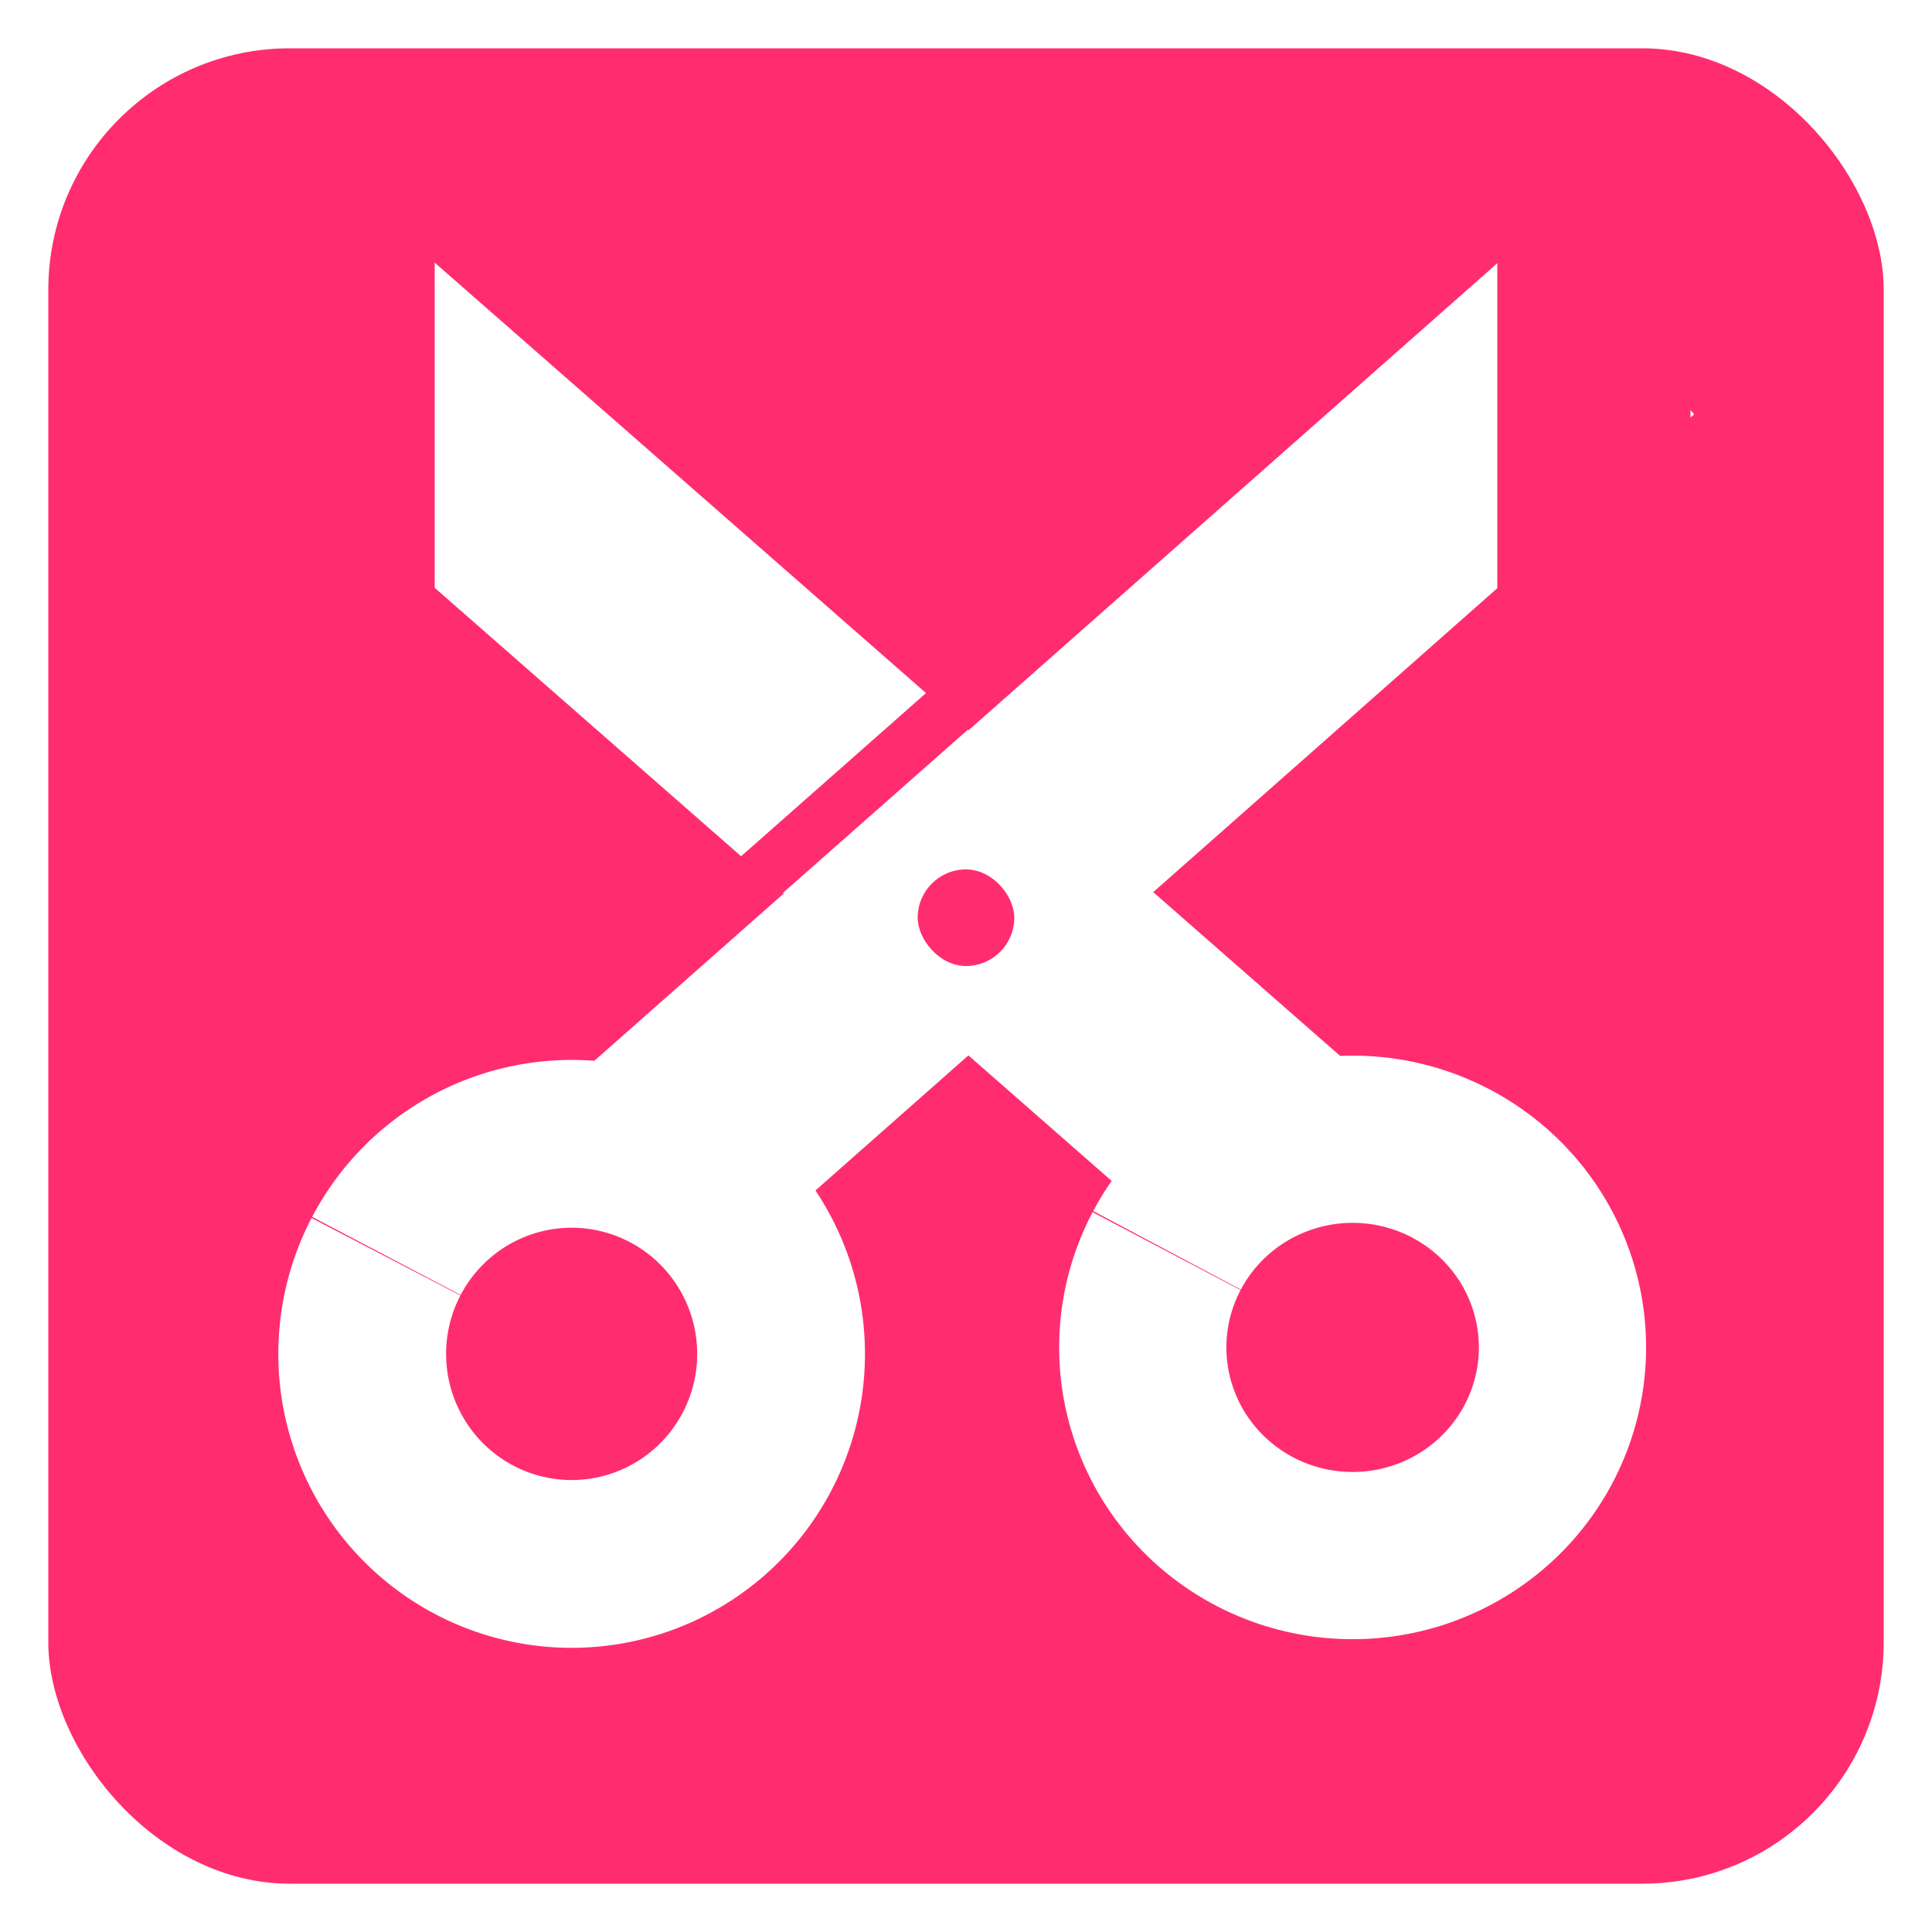 <?xml version="1.0" encoding="UTF-8" standalone="no"?>
<!-- Created with Inkscape (http://www.inkscape.org/) -->

<svg
   xmlns:dc="http://purl.org/dc/elements/1.1/"
   xmlns:cc="http://creativecommons.org/ns#"
   xmlns:rdf="http://www.w3.org/1999/02/22-rdf-syntax-ns#"
   xmlns:svg="http://www.w3.org/2000/svg"
   xmlns="http://www.w3.org/2000/svg"
   xmlns:sodipodi="http://sodipodi.sourceforge.net/DTD/sodipodi-0.dtd"
   xmlns:inkscape="http://www.inkscape.org/namespaces/inkscape"
   width="40"
   height="40"
   viewBox="0 0 40 40"
   id="svg2"
   version="1.1"
   inkscape:version="0.91 r13725"
   sodipodi:docname="yage-cut.svg">
  <defs
     id="defs4">
    <filter
       inkscape:collect="always"
       style="color-interpolation-filters:sRGB"
       id="filter4178"
       x="-0.077"
       width="1.154"
       y="-0.035"
       height="1.07">
      <feGaussianBlur
         inkscape:collect="always"
         stdDeviation="0.16"
         id="feGaussianBlur4180" />
    </filter>
  </defs>
  <sodipodi:namedview
     id="base"
     pagecolor="#ffffff"
     bordercolor="#666666"
     borderopacity="1.0"
     inkscape:pageopacity="0.0"
     inkscape:pageshadow="2"
     inkscape:zoom="15.999999"
     inkscape:cx="18.631094"
     inkscape:cy="24.618225"
     inkscape:document-units="px"
     inkscape:current-layer="layer1"
     showgrid="true"
     units="px"
     inkscape:window-width="1366"
     inkscape:window-height="705"
     inkscape:window-x="-8"
     inkscape:window-y="-8"
     inkscape:window-maximized="1">
    <inkscape:grid
       type="xygrid"
       id="grid4136" />
  </sodipodi:namedview>
  <g
     inkscape:label="Layer 1"
     inkscape:groupmode="layer"
     id="layer1"
     transform="translate(0,-1012.362)">
    <rect
       style="fill:#ff2d6f;fill-opacity:1;stroke:none;stroke-width:10;stroke-linecap:butt;stroke-linejoin:miter;stroke-miterlimit:4;stroke-dasharray:none;stroke-dashoffset:0;stroke-opacity:1"
       id="rect4138"
       width="38"
       height="38"
       x="1"
       y="1013.362"
       rx="5"
       ry="5" />
    <path
       style="fill:none;fill-opacity:1;stroke:none;stroke-width:10;stroke-linecap:butt;stroke-linejoin:miter;stroke-miterlimit:4;stroke-dasharray:none;stroke-dashoffset:0;stroke-opacity:1"
       id="path4140"
       sodipodi:type="arc"
       sodipodi:cx="3.5"
       sodipodi:cy="1039.3622"
       sodipodi:rx="0.5"
       sodipodi:ry="2"
       sodipodi:start="3.6268989"
       sodipodi:end="3.6224832"
       sodipodi:open="true"
       d="m 3.058,1038.429 a 0.5,2 0 0 1 0.675,-0.837 0.5,2 0 0 1 0.21,2.699 0.5,2 0 0 1 -0.675,0.843 0.5,2 0 0 1 -0.212,-2.697" />
    <path
       style="fill:none;fill-opacity:1;stroke:none;stroke-width:10;stroke-linecap:butt;stroke-linejoin:miter;stroke-miterlimit:4;stroke-dasharray:none;stroke-dashoffset:0;stroke-opacity:1"
       id="path4142"
       sodipodi:type="arc"
       sodipodi:cx="4.5"
       sodipodi:cy="1036.8622"
       sodipodi:rx="0.5"
       sodipodi:ry="0.5"
       sodipodi:start="3.6268989"
       sodipodi:end="3.6224832"
       sodipodi:open="true"
       d="m 4.058,1036.629 a 0.5,0.5 0 0 1 0.675,-0.209 0.5,0.5 0 0 1 0.21,0.675 0.5,0.5 0 0 1 -0.675,0.211 0.5,0.5 0 0 1 -0.212,-0.674" />
    <path
       style="fill:none;fill-opacity:1;stroke:none;stroke-width:10;stroke-linecap:butt;stroke-linejoin:miter;stroke-miterlimit:4;stroke-dasharray:none;stroke-dashoffset:0;stroke-opacity:1"
       id="path4144"
       sodipodi:type="arc"
       sodipodi:cx="8"
       sodipodi:cy="1036.8622"
       sodipodi:rx="3"
       sodipodi:ry="0.5"
       sodipodi:start="3.6268989"
       sodipodi:end="3.6224832"
       sodipodi:open="true"
       d="m 5.346,1036.629 a 3,0.5 0 0 1 4.05,-0.209 3,0.5 0 0 1 1.26,0.675 3,0.5 0 0 1 -4.047,0.211 3,0.5 0 0 1 -1.269,-0.674" />
    <path
       style="fill:none;fill-opacity:1;stroke:#ffffff;stroke-width:3.474;stroke-linecap:butt;stroke-linejoin:miter;stroke-miterlimit:4;stroke-dasharray:none;stroke-dashoffset:0;stroke-opacity:1"
       id="path4150"
       sodipodi:type="arc"
       sodipodi:cx="11.835641"
       sodipodi:cy="1040.3926"
       sodipodi:rx="4.3361659"
       sodipodi:ry="4.3485346"
       sodipodi:start="3.6268989"
       sodipodi:end="3.6224832"
       sodipodi:open="true"
       d="m 8,1038.364 a 4.336,4.349 0 0 1 5.854,-1.82 4.336,4.349 0 0 1 1.821,5.869 4.336,4.349 0 0 1 -5.85,1.833 4.336,4.349 0 0 1 -1.834,-5.865" />
    <path
       d="m 24.162,1038.248 a 4.345,4.31 0 0 1 5.865,-1.804 4.345,4.31 0 0 1 1.825,5.817 4.345,4.31 0 0 1 -5.861,1.817 4.345,4.31 0 0 1 -1.838,-5.813"
       sodipodi:open="true"
       sodipodi:end="3.6224832"
       sodipodi:start="3.6268989"
       sodipodi:ry="4.3103495"
       sodipodi:rx="4.3446851"
       sodipodi:cy="1040.2592"
       sodipodi:cx="28.005344"
       sodipodi:type="arc"
       id="path4154"
       style="fill:none;fill-opacity:1;stroke:#ffffff;stroke-width:3.462;stroke-linecap:butt;stroke-linejoin:miter;stroke-miterlimit:4;stroke-dasharray:none;stroke-dashoffset:0;stroke-opacity:1" />
    <path
       style="fill:none;fill-rule:evenodd;stroke:#ffffff;stroke-width:5.043;stroke-linecap:butt;stroke-linejoin:miter;stroke-miterlimit:4;stroke-dasharray:none;stroke-opacity:1"
       d="M 13.272,1036.835 33.407,1019.05"
       id="path4158"
       inkscape:connector-curvature="0" />
    <path
       style="fill:none;fill-rule:evenodd;stroke:#ffffff;stroke-width:5.064;stroke-linecap:butt;stroke-linejoin:miter;stroke-miterlimit:4;stroke-dasharray:none;stroke-opacity:1"
       d="M 26.62,1036.603 6.666,1019.121"
       id="path4162"
       inkscape:connector-curvature="0" />
    <rect
       style="fill:none;fill-opacity:1;stroke:none;stroke-width:5;stroke-linecap:butt;stroke-linejoin:miter;stroke-miterlimit:4;stroke-dasharray:none;stroke-dashoffset:0;stroke-opacity:1;filter:url(#filter4178)"
       id="rect4164"
       width="4"
       height="12"
       x="4"
       y="1016.362" />
    <rect
       style="fill:#ff2d6f;fill-opacity:1;stroke:none;stroke-width:5;stroke-linecap:butt;stroke-linejoin:miter;stroke-miterlimit:4;stroke-dasharray:none;stroke-dashoffset:0;stroke-opacity:1"
       id="rect4185"
       width="5"
       height="11"
       x="4"
       y="1016.362" />
    <rect
       style="fill:#ff2d6f;fill-opacity:1;stroke:none;stroke-width:5;stroke-linecap:butt;stroke-linejoin:miter;stroke-miterlimit:4;stroke-dasharray:none;stroke-dashoffset:0;stroke-opacity:1"
       id="rect4189"
       width="4"
       height="10"
       x="31"
       y="1016.362" />
    <path
       style="fill:none;fill-opacity:1;fill-rule:evenodd;stroke:#ff2d6f;stroke-width:1.142px;stroke-linecap:butt;stroke-linejoin:miter;stroke-opacity:1"
       d="m 21.102,1025.77 -7.878,6.952"
       id="path4193"
       inkscape:connector-curvature="0" />
    <rect
       style="fill:#ff2d6f;fill-opacity:1;stroke:none;stroke-width:5;stroke-linecap:butt;stroke-linejoin:miter;stroke-miterlimit:4;stroke-dasharray:none;stroke-dashoffset:0;stroke-opacity:1"
       id="rect4203"
       width="2"
       height="2"
       x="19"
       y="1030.362"
       rx="5" />
  </g>
</svg>
